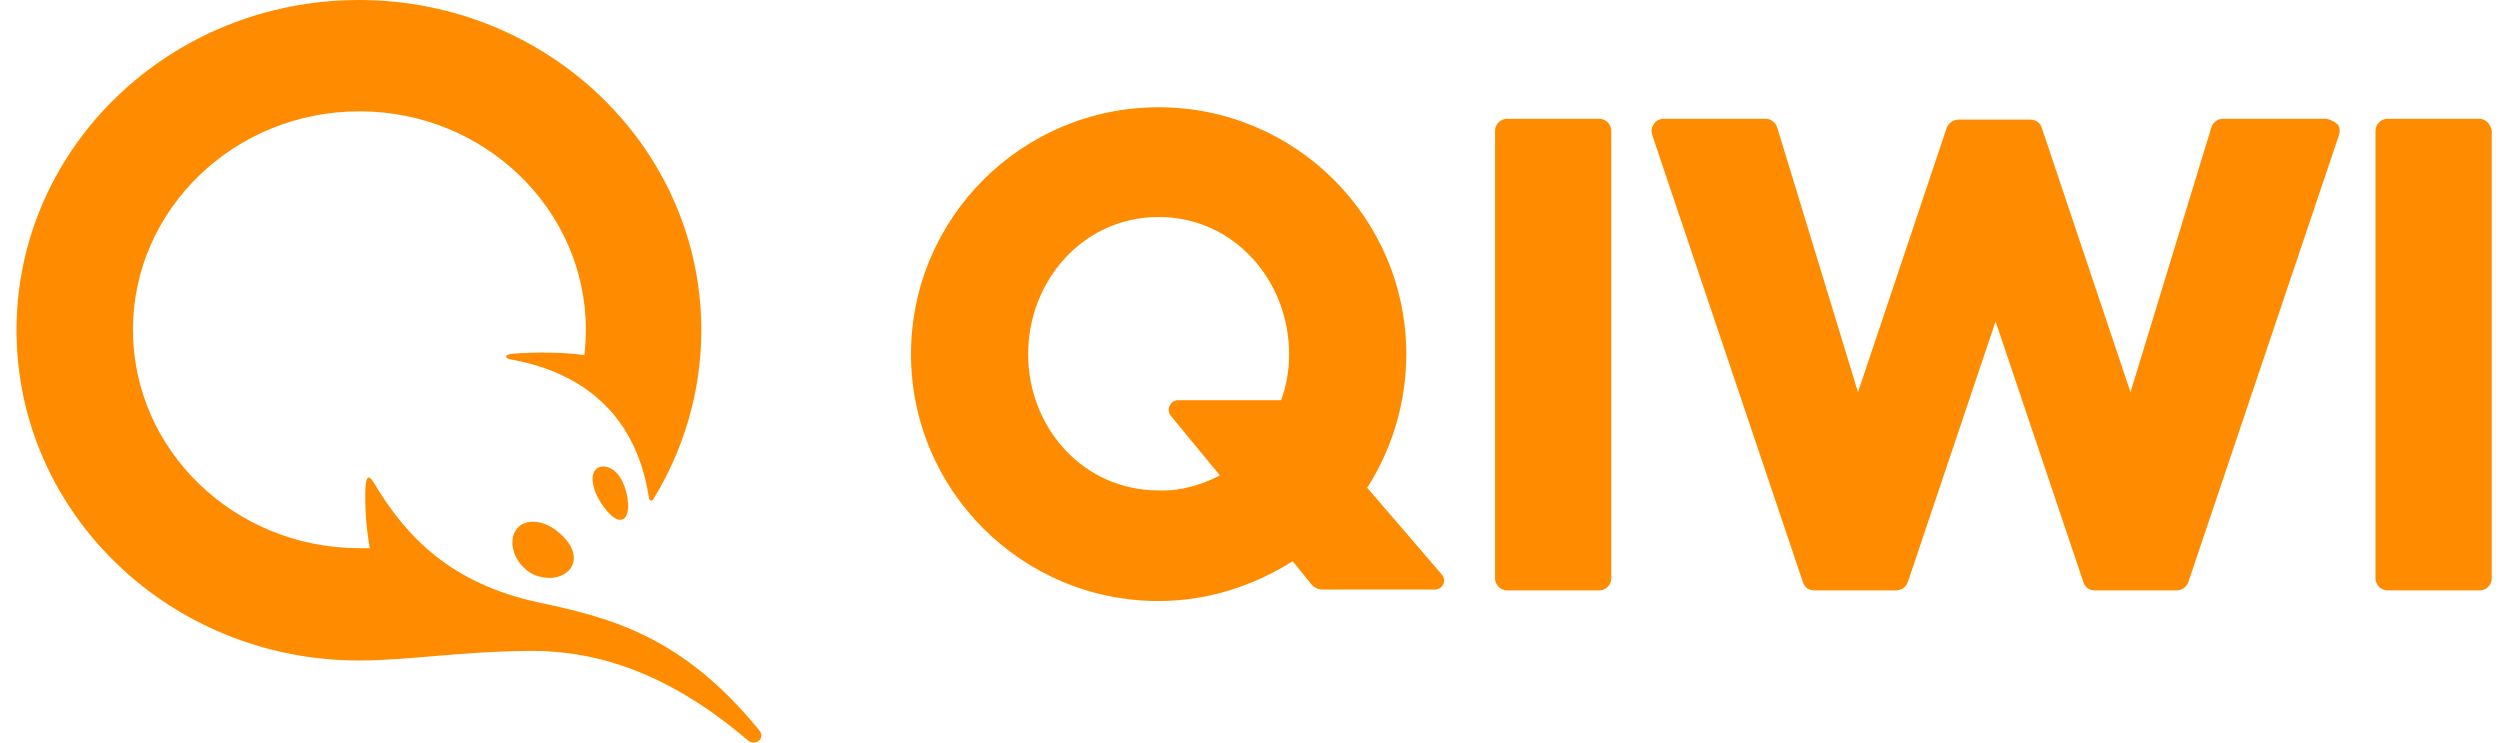 <svg width="101" height="30" viewBox="0 0 101 30" fill="none" xmlns="http://www.w3.org/2000/svg">
<g clip-path="url(#clip0_24_2934)">
<path d="M65.097 5.299V23.352C65.098 23.418 65.086 23.484 65.061 23.545C65.037 23.607 65 23.662 64.953 23.709C64.906 23.756 64.85 23.793 64.789 23.817C64.727 23.842 64.661 23.854 64.595 23.852H60.902C60.835 23.854 60.769 23.842 60.708 23.817C60.646 23.793 60.59 23.756 60.544 23.709C60.497 23.662 60.46 23.607 60.435 23.545C60.41 23.484 60.398 23.418 60.4 23.352V5.299C60.398 5.233 60.41 5.167 60.435 5.106C60.46 5.044 60.497 4.989 60.544 4.942C60.59 4.895 60.646 4.858 60.708 4.834C60.769 4.809 60.835 4.797 60.902 4.799H64.595C64.661 4.797 64.727 4.809 64.789 4.834C64.85 4.858 64.906 4.895 64.953 4.942C65 4.989 65.037 5.044 65.061 5.106C65.086 5.167 65.098 5.233 65.097 5.299ZM93.926 4.799C94.07 4.799 94.249 4.87 94.428 5.013C94.536 5.12 94.536 5.299 94.5 5.442L88.404 23.531C88.367 23.625 88.303 23.705 88.22 23.763C88.137 23.82 88.039 23.852 87.938 23.853H84.639C84.424 23.853 84.245 23.745 84.173 23.531L80.621 12.986L77.072 23.53C77.035 23.624 76.971 23.704 76.888 23.762C76.805 23.819 76.707 23.851 76.606 23.852H73.307C73.092 23.852 72.912 23.745 72.841 23.53L66.745 5.441C66.709 5.299 66.709 5.156 66.816 5.013C66.889 4.87 67.068 4.799 67.211 4.799H71.334C71.549 4.799 71.729 4.941 71.801 5.156L75.063 15.845L78.65 5.156C78.687 5.062 78.751 4.981 78.834 4.924C78.917 4.867 79.015 4.835 79.116 4.833H82.02C82.235 4.833 82.415 4.941 82.486 5.156L86.072 15.845L89.336 5.156C89.365 5.054 89.426 4.965 89.51 4.901C89.594 4.837 89.696 4.801 89.802 4.799H93.926ZM100.165 4.799C100.416 4.799 100.631 5.013 100.667 5.299V23.352C100.668 23.418 100.656 23.484 100.631 23.545C100.607 23.607 100.57 23.662 100.523 23.709C100.476 23.756 100.42 23.793 100.359 23.817C100.297 23.842 100.231 23.854 100.165 23.852H96.472C96.405 23.854 96.339 23.842 96.278 23.817C96.216 23.793 96.16 23.756 96.114 23.709C96.067 23.662 96.03 23.607 96.005 23.545C95.981 23.484 95.969 23.418 95.97 23.352V5.299C95.969 5.233 95.981 5.167 96.005 5.106C96.03 5.044 96.067 4.989 96.114 4.942C96.16 4.895 96.216 4.858 96.278 4.834C96.339 4.809 96.405 4.797 96.472 4.799H100.165ZM58.248 23.21C58.463 23.46 58.284 23.817 57.96 23.817H53.442C53.353 23.819 53.265 23.801 53.184 23.764C53.103 23.727 53.032 23.671 52.977 23.602L52.224 22.673C50.646 23.673 48.78 24.282 46.809 24.282C41.288 24.282 36.805 19.813 36.805 14.308C36.805 8.802 41.288 4.333 46.809 4.333C52.331 4.333 56.814 8.802 56.814 14.308C56.814 16.274 56.24 18.133 55.236 19.706L58.248 23.21ZM49.283 19.206L47.31 16.81C47.096 16.56 47.276 16.167 47.598 16.167H51.757C51.972 15.595 52.08 14.951 52.08 14.308C52.08 11.341 49.857 8.767 46.809 8.767C43.762 8.767 41.537 11.341 41.537 14.308C41.537 17.274 43.762 19.813 46.809 19.813C47.669 19.849 48.531 19.599 49.283 19.206Z" fill="#FF8C00"/>
<path d="M24.593 18.888C25.116 19.082 25.317 19.838 25.358 20.168C25.438 20.769 25.258 21.002 25.056 21.002C24.855 21.002 24.573 20.769 24.272 20.304C23.97 19.838 23.85 19.315 24.011 19.043C24.111 18.868 24.331 18.791 24.593 18.888ZM21.537 21.079C21.859 21.079 22.221 21.215 22.543 21.486C23.166 21.991 23.347 22.572 23.025 22.999C22.844 23.212 22.543 23.348 22.201 23.348C21.859 23.348 21.497 23.232 21.256 23.018C20.693 22.553 20.532 21.777 20.893 21.351C21.035 21.176 21.256 21.079 21.537 21.079ZM14.501 26.684C6.859 26.684 0.667 20.711 0.667 13.341C0.667 5.973 6.86 0 14.5 0C22.14 0 28.333 5.973 28.333 13.341C28.333 15.843 27.61 18.19 26.384 20.187C26.343 20.245 26.242 20.226 26.222 20.148C25.74 16.871 23.669 15.067 20.653 14.525C20.391 14.486 20.351 14.331 20.693 14.292C21.618 14.214 22.925 14.234 23.608 14.35C23.648 14.02 23.669 13.671 23.669 13.322C23.669 8.455 19.567 4.498 14.52 4.498C9.473 4.498 5.371 8.455 5.371 13.322C5.371 18.19 9.473 22.146 14.521 22.146H14.942C14.799 21.359 14.738 20.56 14.761 19.761C14.782 19.218 14.902 19.14 15.143 19.567C16.41 21.68 18.22 23.581 21.758 24.337C24.654 24.958 27.549 25.675 30.666 29.495C30.947 29.825 30.525 30.174 30.203 29.903C27.027 27.188 24.131 26.296 21.497 26.296C18.541 26.315 16.532 26.684 14.501 26.684Z" fill="#FF8C00"/>
</g>
<defs>
<clipPath id="clip0_24_2934">
<rect width="100" height="30" fill="white" transform="translate(0.667)"/>
</clipPath>
</defs>
</svg>

